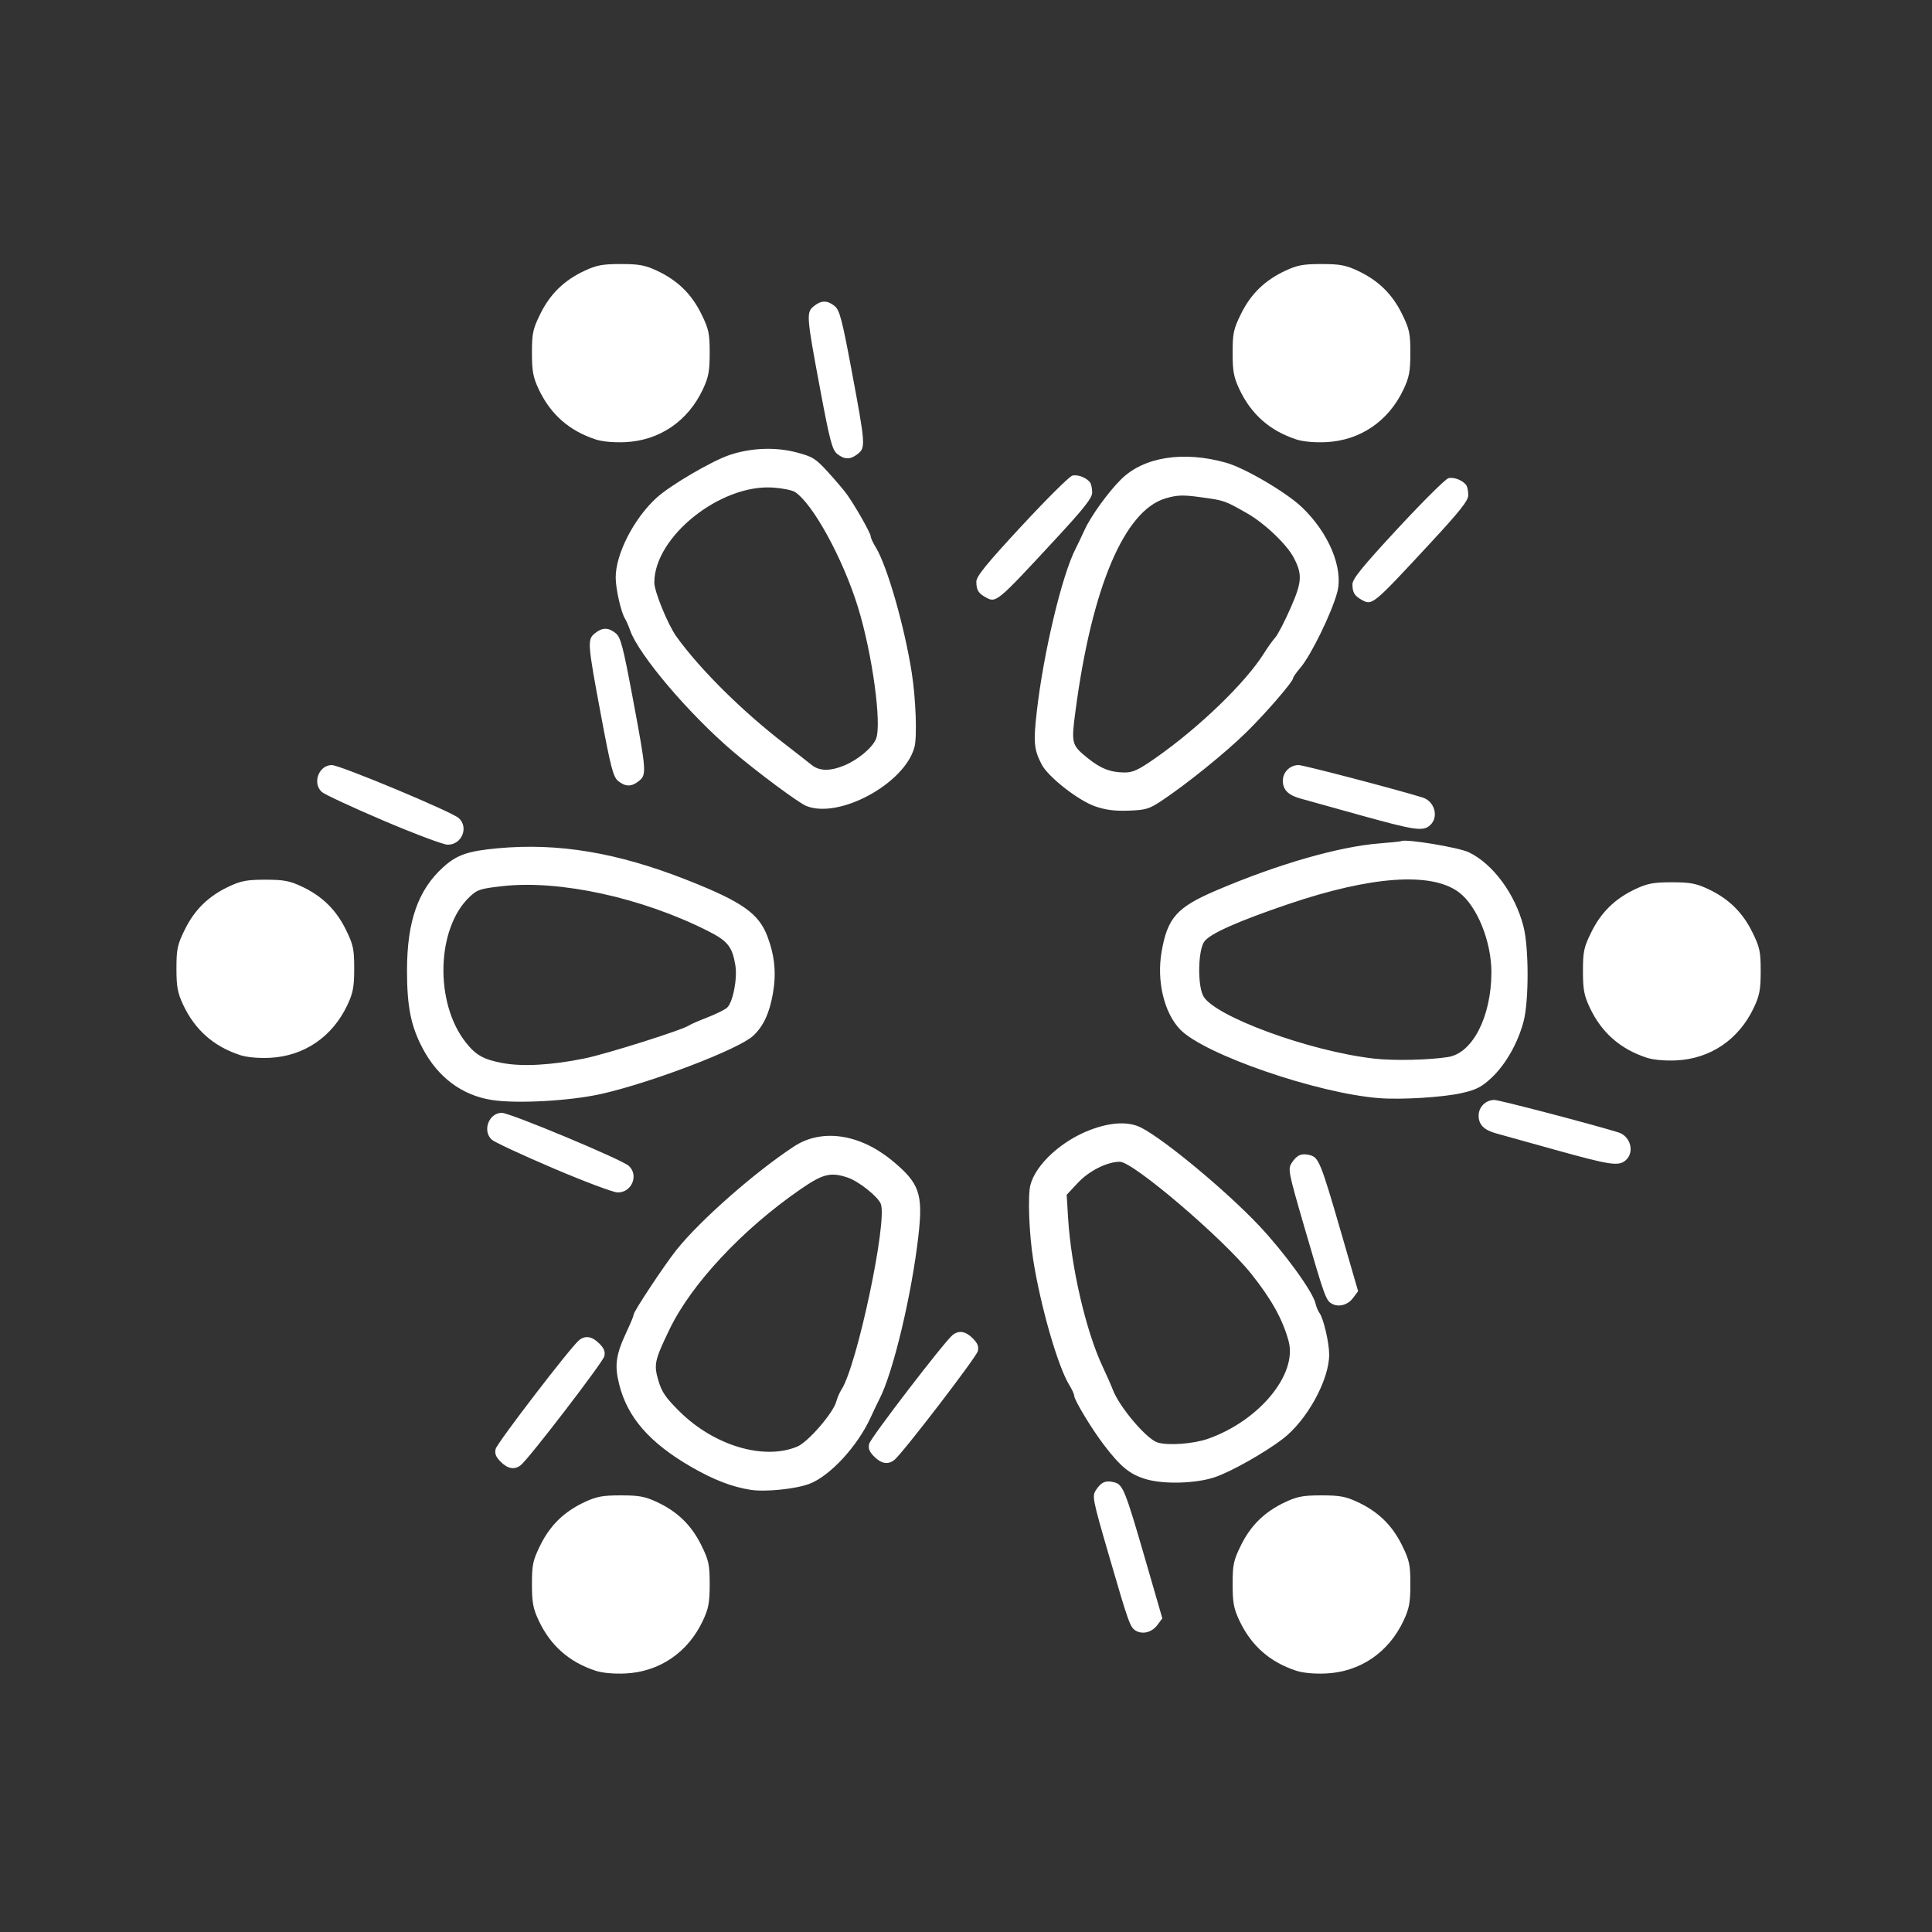 <?xml version="1.0" encoding="UTF-8" standalone="no"?>
<!-- Created with Inkscape (http://www.inkscape.org/) -->

<svg
   xmlns:dc="http://purl.org/dc/elements/1.1/"
   xmlns:cc="http://creativecommons.org/ns#"
   xmlns:rdf="http://www.w3.org/1999/02/22-rdf-syntax-ns#"
   xmlns:svg="http://www.w3.org/2000/svg"
   xmlns="http://www.w3.org/2000/svg"
   xmlns:sodipodi="http://sodipodi.sourceforge.net/DTD/sodipodi-0.dtd"
   xmlns:inkscape="http://www.inkscape.org/namespaces/inkscape"
   width="264.583mm"
   height="264.583mm"
   viewBox="0 0 937.5 937.5"
   id="svg4391"
   version="1.1"
   inkscape:version="0.92.2 5c3e80d, 2017-08-06"
   sodipodi:docname="workplace.svg">
  <rect x="0" y="0" width="937.5" height="937.5" fill="#333333" stroke="none"/>
  <defs
     id="defs4393" />
  <sodipodi:namedview
     id="base"
     pagecolor="#ffffff"
     bordercolor="#666666"
     borderopacity="1.0"
     inkscape:pageopacity="0.0"
     inkscape:pageshadow="2"
     inkscape:zoom="0.35"
     inkscape:cx="852.32144"
     inkscape:cy="414.4643"
     inkscape:document-units="px"
     inkscape:current-layer="layer1"
     showgrid="false"
     fit-margin-top="0"
     fit-margin-left="0"
     fit-margin-right="0"
     fit-margin-bottom="0"
     showborder="false"
     inkscape:window-width="1440"
     inkscape:window-height="852"
     inkscape:window-x="0"
     inkscape:window-y="0"
     inkscape:window-maximized="1" />
  <g
     inkscape:label="Layer 1"
     inkscape:groupmode="layer"
     id="layer1"
     transform="translate(-382.679,-466.469)">
    <path
       inkscape:connector-curvature="0"
       id="path4485"
       d="m 671.786,1277.231 c -12.919,-4.221 -21.995,-12.224 -27.731,-24.454 -2.705,-5.767 -3.251,-8.722 -3.251,-17.583 0,-9.497 0.441,-11.548 4.075,-18.928 4.742,-9.633 11.519,-16.243 21.4,-20.877 5.863,-2.749 8.782,-3.294 17.65,-3.294 8.868,0 11.787,0.545 17.65,3.294 9.882,4.633 16.658,11.244 21.4,20.877 3.633,7.38 4.075,9.431 4.075,18.928 0,8.896 -0.543,11.809 -3.294,17.676 -7.257,15.476 -21.055,24.871 -37.681,25.656 -5.439,0.257 -11.118,-0.258 -14.292,-1.295 z m 340,0 c -12.919,-4.221 -21.995,-12.224 -27.731,-24.454 -2.705,-5.767 -3.251,-8.722 -3.251,-17.583 0,-9.497 0.441,-11.548 4.075,-18.928 4.742,-9.633 11.519,-16.243 21.4,-20.877 5.863,-2.749 8.782,-3.294 17.65,-3.294 8.868,0 11.787,0.545 17.65,3.294 9.882,4.633 16.658,11.244 21.4,20.877 3.633,7.38 4.075,9.431 4.075,18.928 0,8.896 -0.543,11.809 -3.294,17.676 -7.257,15.476 -21.055,24.871 -37.681,25.656 -5.439,0.257 -11.118,-0.258 -14.292,-1.295 z m -78.006,-19.49 c -2.724,-1.632 -3.476,-3.744 -13.035,-36.64 -7.949,-27.356 -8.198,-28.619 -6.225,-31.63 2.515,-3.838 4.703,-4.763 8.823,-3.728 4.228,1.061 5.329,3.795 15.074,37.437 l 8.28,28.585 -2.445,3.29 c -2.606,3.507 -7.153,4.673 -10.471,2.686 z m -186.726,-68.315 c -9.171,-1.407 -18.238,-4.92 -29.317,-11.36 -19.941,-11.591 -30.579,-23.829 -34.589,-39.793 -2.396,-9.537 -1.653,-14.472 3.975,-26.413 1.681,-3.567 3.056,-6.971 3.056,-7.564 0,-1.488 15.092,-24.251 20.804,-31.378 11.547,-14.409 37.925,-37.619 56.99,-50.147 13.397,-8.803 31.83,-6.146 47.6,6.862 13.298,10.969 15.086,16.086 12.76,36.524 -3.252,28.577 -12.233,66.254 -18.846,79.064 -0.887,1.719 -2.847,5.828 -4.355,9.131 -6.356,13.925 -19.773,28.437 -29.741,32.166 -6.684,2.501 -21.249,3.996 -28.336,2.908 z m 22.5,-21.009 c 5.265,-2.197 17.53,-16.391 18.964,-21.947 0.444,-1.719 1.566,-4.299 2.494,-5.734 7.545,-11.665 22.327,-81.384 19.091,-90.045 -1.31,-3.505 -10.701,-10.99 -16.048,-12.79 -8.302,-2.796 -11.982,-1.887 -22.948,5.665 -28.042,19.314 -52.917,45.905 -63.519,67.904 -7.289,15.124 -7.715,17.061 -5.456,24.831 1.629,5.603 3.55,8.415 10.336,15.128 16.76,16.578 40.873,23.755 57.085,16.989 z m 169.143,15.8 c -7.764,-2.322 -12.169,-5.91 -20.288,-16.528 -5.932,-7.758 -14.481,-21.898 -14.481,-23.952 0,-0.741 -1.082,-3.102 -2.404,-5.245 -5.519,-8.949 -13.914,-38.113 -17.493,-60.773 -2.006,-12.703 -2.689,-31.292 -1.333,-36.326 2.696,-10.012 15.215,-21.466 29.191,-26.705 10.037,-3.763 18.52,-4.11 24.587,-1.004 11.362,5.816 41.372,30.766 57.184,47.544 12.31,13.062 25.977,31.89 27.356,37.689 0.416,1.747 1.283,3.849 1.928,4.669 1.906,2.426 4.702,14.338 4.718,20.102 0.034,12.396 -10.805,32.089 -22.61,41.078 -8.924,6.795 -25.218,15.959 -32.969,18.542 -9.2,3.067 -24.756,3.49 -33.388,0.909 z m 30.232,-19.603 c 24.827,-8.775 43.378,-31.275 39.047,-47.361 -2.815,-10.456 -8.344,-20.418 -18.126,-32.658 -13.807,-17.276 -57.286,-54.367 -63.748,-54.381 -6.142,-0.014 -14.908,4.372 -20.336,10.175 l -5.482,5.86 0.674,11.048 c 1.468,24.082 8.651,55.051 16.767,72.298 1.941,4.125 4.168,9.18 4.948,11.234 3.201,8.426 16.366,23.952 21.715,25.608 5.137,1.591 17.474,0.674 24.54,-1.823 z m -343.302,11.168 c -2.359,-2.359 -2.989,-3.981 -2.423,-6.237 0.744,-2.964 36.557,-49.634 40.488,-52.762 3.03,-2.411 6.293,-1.869 9.787,1.625 2.359,2.359 2.989,3.981 2.423,6.237 -0.744,2.964 -36.557,49.634 -40.488,52.762 -3.03,2.411 -6.293,1.869 -9.787,-1.625 z m 181.25,-2.5 c -2.359,-2.359 -2.989,-3.981 -2.423,-6.237 0.744,-2.964 36.557,-49.634 40.488,-52.762 3.03,-2.411 6.293,-1.869 9.787,1.625 2.359,2.359 2.989,3.981 2.423,6.237 -0.744,2.964 -36.557,49.634 -40.488,52.762 -3.03,2.411 -6.293,1.869 -9.787,-1.625 z M 1028.78,1098.991 c -2.724,-1.632 -3.476,-3.744 -13.035,-36.64 -7.949,-27.356 -8.198,-28.619 -6.225,-31.63 2.515,-3.838 4.703,-4.763 8.823,-3.728 4.228,1.061 5.329,3.795 15.074,37.437 l 8.28,28.585 -2.445,3.29 c -2.606,3.507 -7.153,4.673 -10.471,2.686 z M 651.017,1033.319 c -15.007,-6.403 -28.367,-12.619 -29.688,-13.814 -4.717,-4.269 -1.448,-13.04 4.857,-13.031 4.02,0 58.168,22.612 61.6,25.718 5.032,4.554 1.384,13.121 -5.491,12.898 -2.195,-0.071 -16.27,-5.368 -31.278,-11.771 z m 486.661,-8.803 c -13.406,-3.731 -26.459,-7.364 -29.006,-8.073 -5.921,-1.648 -8.494,-4.259 -8.494,-8.619 0,-4.184 3.446,-7.604 7.66,-7.604 2.37,0 47.394,11.781 60.145,15.737 5.893,1.829 7.988,9.526 3.659,13.444 -3.416,3.091 -7.323,2.53 -33.964,-4.885 z m -516.451,-24.3 c -14.393,-2.295 -25.957,-10.919 -33.381,-24.892 -5.749,-10.822 -7.669,-20.291 -7.669,-37.835 0,-23.94 5.383,-39.263 17.674,-50.314 6.594,-5.929 11.872,-7.745 26.406,-9.085 29.365,-2.707 58.025,2.093 91.678,15.354 26.904,10.601 34.97,16.271 39.187,27.543 3.5,9.355 4.31,17.799 2.632,27.435 -1.698,9.752 -4.643,16.073 -9.651,20.714 -6.984,6.472 -49.116,22.601 -73.451,28.118 -15.22,3.45 -41.297,4.896 -53.427,2.962 z m 45.028,-20.122 c 10.722,-2.176 47.862,-13.913 50.798,-16.054 0.688,-0.501 4.625,-2.219 8.75,-3.816 4.125,-1.598 8.458,-3.721 9.628,-4.719 2.849,-2.429 5.158,-14.133 4.075,-20.654 -1.503,-9.045 -3.71,-11.788 -13.422,-16.684 -31.945,-16.102 -71.776,-24.799 -99.445,-21.714 -10.998,1.226 -12.409,1.693 -16.237,5.367 -15.992,15.351 -16.855,51.317 -1.692,70.498 4.868,6.158 8.603,8.262 17.719,9.982 9.742,1.838 23.713,1.064 39.827,-2.206 z m 385.798,19.257 c -30.088,-2.283 -84.919,-21.169 -96.675,-33.299 -7.811,-8.059 -11.509,-23.537 -9.028,-37.784 2.863,-16.441 7.36,-21.502 26.328,-29.629 29.866,-12.797 59.782,-21.409 79.651,-22.93 5.348,-0.409 10.005,-0.899 10.349,-1.089 2.17,-1.196 27.891,3.067 32.778,5.432 11.731,5.679 22.425,20.201 26.492,35.973 2.633,10.212 2.67,36.02 0.066,46.018 -2.718,10.436 -8.714,21.003 -15.539,27.387 -4.84,4.528 -7.392,5.838 -14.522,7.457 -8.996,2.043 -29.094,3.283 -39.9,2.463 z m 33.272,-19.952 c 11.868,-1.824 20.947,-19.442 21.059,-40.861 0.079,-15.095 -6.925,-32.446 -15.78,-39.093 -13.274,-9.965 -42.518,-7.927 -82.845,5.774 -24.297,8.255 -37.692,14.202 -40.614,18.033 -3.063,4.015 -3.483,20.566 -0.668,26.344 4.775,9.802 51.633,27.043 83.077,30.567 9.56,1.071 26.136,0.718 35.772,-0.764 z m 96.461,0.333 c -12.919,-4.221 -21.995,-12.224 -27.731,-24.454 -2.705,-5.767 -3.251,-8.722 -3.251,-17.583 0,-9.497 0.441,-11.548 4.075,-18.928 4.742,-9.633 11.519,-16.243 21.4,-20.877 5.863,-2.749 8.782,-3.294 17.65,-3.294 8.868,0 11.787,0.545 17.65,3.294 9.882,4.633 16.658,11.244 21.4,20.877 3.633,7.38 4.075,9.431 4.075,18.928 0,8.896 -0.543,11.809 -3.294,17.676 -7.257,15.476 -21.055,24.871 -37.681,25.656 -5.439,0.257 -11.118,-0.258 -14.292,-1.295 z m -682.5,-1.25 c -12.919,-4.221 -21.995,-12.224 -27.731,-24.454 -2.705,-5.767 -3.251,-8.722 -3.251,-17.583 0,-9.497 0.441,-11.548 4.075,-18.928 4.742,-9.633 11.519,-16.243 21.4,-20.877 5.863,-2.749 8.782,-3.294 17.65,-3.294 8.868,0 11.787,0.545 17.65,3.294 9.882,4.633 16.658,11.244 21.4,20.877 3.633,7.38 4.075,9.431 4.075,18.928 0,8.896 -0.543,11.809 -3.294,17.676 -7.257,15.476 -21.055,24.871 -37.681,25.656 -5.439,0.257 -11.118,-0.258 -14.292,-1.295 z m 69.231,-113.912 c -15.007,-6.403 -28.367,-12.619 -29.688,-13.814 -4.717,-4.269 -1.448,-13.039 4.857,-13.031 4.02,0.005 58.168,22.612 61.6,25.718 5.032,4.554 1.384,13.121 -5.491,12.898 -2.195,-0.071 -16.27,-5.368 -31.278,-11.771 z m 474.161,-2.553 c -13.406,-3.731 -26.459,-7.364 -29.006,-8.073 -5.921,-1.648 -8.494,-4.259 -8.494,-8.619 0,-4.184 3.446,-7.604 7.66,-7.604 2.37,0 47.394,11.781 60.145,15.737 5.893,1.829 7.988,9.526 3.659,13.444 -3.416,3.091 -7.323,2.529 -33.964,-4.885 z m -128.866,-4.372 c -8.127,-2.909 -22.595,-14.291 -25.633,-20.166 -3.78,-7.31 -4.103,-10.76 -2.403,-25.695 3.252,-28.577 12.233,-66.254 18.846,-79.064 0.887,-1.719 2.847,-5.828 4.355,-9.131 3.061,-6.707 11.53,-18.43 17.743,-24.56 11.003,-10.857 30.208,-13.877 50.958,-8.013 9.107,2.573 29.102,14.308 36.709,21.543 13.106,12.465 20.261,29.664 17.184,41.306 -2.615,9.893 -12.709,30.577 -17.868,36.613 -1.936,2.265 -3.521,4.51 -3.522,4.99 -0.01,1.728 -13.035,16.826 -22.789,26.409 -10.063,9.886 -29.206,25.337 -41.27,33.309 -5.843,3.861 -7.606,4.376 -15.944,4.651 -6.841,0.226 -11.265,-0.367 -16.366,-2.193 z m 29.679,-23.414 c 21.268,-14.896 43.66,-36.55 52.621,-50.885 1.719,-2.75 4.137,-6.125 5.373,-7.5 1.236,-1.375 4.582,-7.821 7.436,-14.323 5.545,-12.636 5.786,-16.254 1.62,-24.311 -3.36,-6.498 -14.167,-16.804 -22.718,-21.665 -10.964,-6.233 -10.933,-6.222 -22.629,-7.824 -8.476,-1.161 -11.258,-1.068 -16.865,0.562 -20.031,5.823 -35.862,43.193 -43.803,103.396 -2.062,15.634 -1.88,16.327 5.964,22.663 6.274,5.068 10.984,6.913 17.814,6.976 4.099,0.038 6.835,-1.239 15.187,-7.089 z m -169.508,23.355 c -3.777,-1.508 -23.858,-16.419 -35.679,-26.493 -21.384,-18.224 -45.701,-46.881 -49.878,-58.78 -0.766,-2.182 -1.874,-4.72 -2.462,-5.641 -1.906,-2.982 -4.505,-14.435 -4.52,-19.92 -0.032,-11.411 8.781,-28.629 19.81,-38.705 6.683,-6.105 26.77,-17.877 35.512,-20.812 10.216,-3.43 22.097,-3.913 32.142,-1.308 8.034,2.084 9.494,2.979 15.386,9.431 3.58,3.921 7.682,8.728 9.115,10.683 3.923,5.353 11.77,19.128 11.77,20.661 0,0.741 1.082,3.102 2.404,5.246 5.519,8.949 13.914,38.113 17.493,60.773 2.006,12.703 2.689,31.292 1.333,36.326 -4.762,17.684 -36.433,34.925 -52.425,28.54 z m 18.272,-19.623 c 6.643,-2.705 13.702,-8.586 15.492,-12.906 2.916,-7.039 -1.763,-41.301 -8.725,-63.9 -7.28,-23.628 -22.021,-50.528 -30.688,-56.001 -1.359,-0.858 -6.14,-1.801 -10.625,-2.097 -25.558,-1.683 -57.56,23.965 -57.525,46.103 0.006,4.371 6.606,20.481 10.746,26.236 11.342,15.763 31.763,36.043 52.031,51.671 5.689,4.387 11.75,9.12 13.469,10.519 3.787,3.082 8.882,3.202 15.826,0.375 z m -109.602,7.488 c -2.401,-1.944 -3.587,-6.467 -8.281,-31.562 -6.644,-35.526 -6.761,-37.079 -3.015,-40.112 3.595,-2.911 6.534,-2.922 10.097,-0.037 2.401,1.944 3.587,6.467 8.281,31.562 6.644,35.526 6.761,37.079 3.015,40.112 -3.595,2.911 -6.534,2.922 -10.097,0.037 z m 360.65,-87.985 c -3.391,-1.909 -4.333,-3.523 -4.356,-7.458 -0.015,-2.603 4.822,-8.56 21.984,-27.075 12.102,-13.056 23.162,-24.041 24.577,-24.411 2.672,-0.699 7.119,1.061 8.713,3.448 0.505,0.756 0.927,2.899 0.938,4.76 0.015,2.638 -4.014,7.737 -18.272,23.125 -28.324,30.568 -28.327,30.571 -33.584,27.611 z m -182.5,-1.25 c -3.391,-1.909 -4.333,-3.523 -4.356,-7.458 -0.015,-2.603 4.822,-8.56 21.984,-27.075 12.102,-13.056 23.162,-24.041 24.577,-24.411 2.672,-0.699 7.119,1.061 8.713,3.448 0.505,0.756 0.927,2.899 0.938,4.76 0.015,2.638 -4.014,7.737 -18.272,23.125 -28.324,30.568 -28.327,30.571 -33.584,27.611 z m -71.9,-69.515 c -2.401,-1.944 -3.587,-6.467 -8.281,-31.562 -6.644,-35.526 -6.761,-37.079 -3.015,-40.112 3.595,-2.911 6.534,-2.922 10.097,-0.037 2.401,1.944 3.587,6.467 8.281,31.562 6.644,35.526 6.761,37.079 3.015,40.112 -3.595,2.911 -6.534,2.922 -10.097,0.037 z m -117.117,-6.969 c -12.919,-4.221 -21.995,-12.224 -27.731,-24.454 -2.705,-5.767 -3.251,-8.722 -3.251,-17.583 0,-9.497 0.441,-11.548 4.075,-18.928 4.742,-9.633 11.519,-16.243 21.4,-20.877 5.863,-2.749 8.782,-3.294 17.65,-3.294 8.868,0 11.787,0.545 17.65,3.294 9.882,4.633 16.658,11.244 21.4,20.877 3.633,7.38 4.075,9.431 4.075,18.928 0,8.896 -0.543,11.809 -3.294,17.676 -7.257,15.476 -21.055,24.871 -37.681,25.656 -5.439,0.257 -11.118,-0.258 -14.292,-1.295 z m 340,0 c -12.919,-4.221 -21.995,-12.224 -27.731,-24.454 -2.705,-5.767 -3.251,-8.722 -3.251,-17.583 0,-9.497 0.441,-11.548 4.075,-18.928 4.742,-9.633 11.519,-16.243 21.4,-20.877 5.863,-2.749 8.782,-3.294 17.65,-3.294 8.868,0 11.787,0.545 17.65,3.294 9.882,4.633 16.658,11.244 21.4,20.877 3.633,7.38 4.075,9.431 4.075,18.928 0,8.896 -0.543,11.809 -3.294,17.676 -7.257,15.476 -21.055,24.871 -37.681,25.656 -5.439,0.257 -11.118,-0.258 -14.292,-1.295 z"
       style="fill:#ffffff" />
  </g>
</svg>
